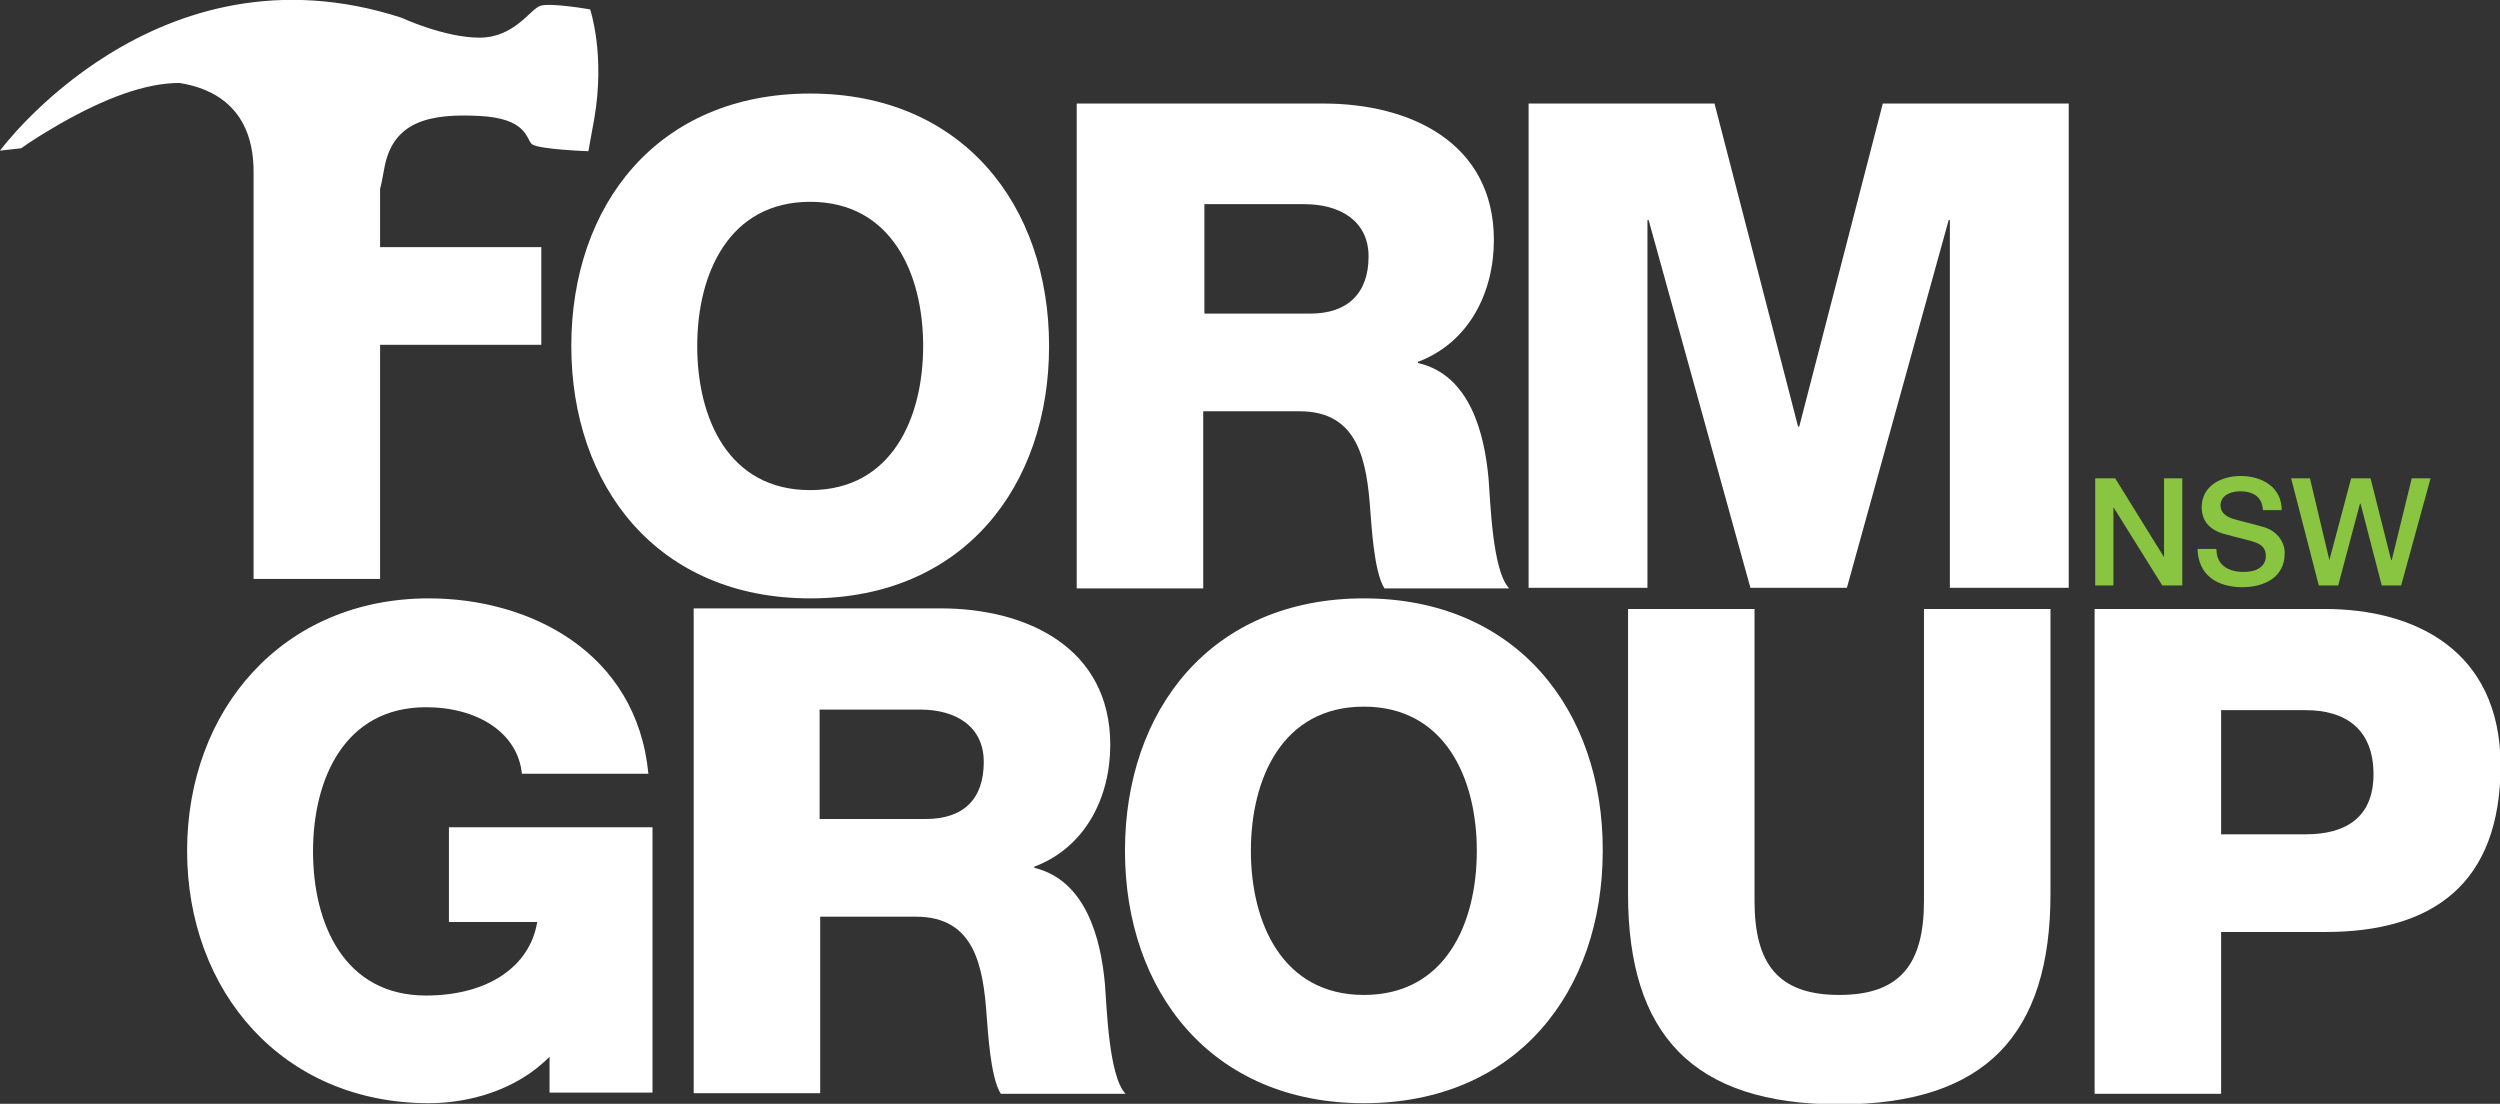 <?xml version="1.0" encoding="utf-8"?>
<!-- Generator: Adobe Illustrator 19.0.1, SVG Export Plug-In . SVG Version: 6.00 Build 0)  -->
<svg version="1.1" xmlns="http://www.w3.org/2000/svg" xmlns:xlink="http://www.w3.org/1999/xlink" x="0px" y="0px"
	 viewBox="0 0 424.9 187.6" style="enable-background:new 0 0 424.9 187.6;" xml:space="preserve">
<rect x="0" y="0" width="424.9" height="187.6" fill="#333333" stroke="none"/>
<style type="text/css">
	.st0{fill-rule:evenodd;clip-rule:evenodd;fill:none;stroke:#8AC53F;stroke-width:3;stroke-miterlimit:10;}
	.st1{fill:#8AC53F;}
	.st2{fill-rule:evenodd;clip-rule:evenodd;fill:#FFFFFF;}
	.st3{fill-rule:evenodd;clip-rule:evenodd;fill:#89C540;}
</style>
<g id="Layer_2">
</g>
<g id="Layer_1">
	<g>
		<g>
			<path class="st2" d="M137.7,101.7c26,0,40.6-19,40.6-42.9c0-23.9-14.7-42.9-40.6-42.9c-26,0-40.6,19-40.6,42.9
				C97.1,82.6,111.7,101.7,137.7,101.7z M137.7,34.3c13.8,0,19.2,12.2,19.2,24.5c0,12.2-5.3,24.5-19.2,24.5
				c-13.9,0-19.2-12.2-19.2-24.5C118.5,46.5,123.9,34.3,137.7,34.3z"/>
			<path class="st2" d="M204.6,69.9h16.3c10,0,11.4,8.5,12,16.9c0.2,2.3,0.6,10.4,2.4,13.2h21.2c-2.9-3-3.2-15.1-3.5-18.6
				c-0.7-7.8-3.2-17.7-12-19.7v-0.2c8.7-3.3,12.9-11.8,12.9-20.7c0-16.6-14.3-23.2-28.9-23.2h-42v82.4h21.5V69.9z M204.6,34.7h17.1
				c6,0,10.9,2.8,10.9,8.9c0,6.2-3.5,9.7-9.9,9.7h-18V34.7z"/>
			<polygon class="st2" points="305.8,72.5 305.6,72.5 291.4,17.6 259.8,17.6 259.8,99.9 280,99.9 280,37.4 280.2,37.4 297.5,99.9 
				313.9,99.9 331.2,37.4 331.4,37.4 331.4,99.9 351.6,99.9 351.6,17.6 320,17.6 			"/>
			<path class="st2" d="M76.3,156.7h15c-1.2,7.5-8.3,12.5-18.9,12.5c-13.9,0-19.2-12.2-19.2-24.5c0-12.2,5.3-24.5,19.2-24.5
				c8.7,0,15.6,4.3,16.3,11.3h21.5c-2-20.7-20.2-29.8-37.3-29.8c-24.9,0-41.1,19-41.1,42.9c0,23.9,16.2,42.9,41.1,42.9
				c6.6,0,14.8-2.1,20.5-7.9v6.1h3.7H110h0.9v-45.1H76.3V156.7z"/>
			<path class="st2" d="M175.8,147.5v-0.2c8.7-3.3,12.9-11.8,12.9-20.7c0-16.6-14.3-23.2-28.8-23.2h-42v82.4h21.5v-30h16.3
				c10,0,11.4,8.5,12,16.9c0.2,2.3,0.6,10.4,2.4,13.2h21.2c-2.9-3-3.2-15.1-3.5-18.6C187.1,159.4,184.5,149.6,175.8,147.5z
				 M157.3,139.2h-18v-18.6h17.1c6,0,10.8,2.8,10.8,8.9C167.2,135.8,163.8,139.2,157.3,139.2z"/>
			<path class="st2" d="M231.8,101.7c-26,0-40.6,19-40.6,42.9c0,23.9,14.7,42.9,40.6,42.9c26,0,40.6-19,40.6-42.9
				C272.5,120.8,257.8,101.7,231.8,101.7z M231.8,169.1c-13.8,0-19.2-12.2-19.2-24.5c0-12.2,5.3-24.5,19.2-24.5
				c13.8,0,19.2,12.2,19.2,24.5C251,156.9,245.7,169.1,231.8,169.1z"/>
			<path class="st2" d="M327,153.1c0,10.6-3.9,16-14.4,16c-10.5,0-14.4-5.4-14.4-16v-49.6h-21.5v48.4c0,23.9,11,35.8,35.9,35.8
				c24.9,0,35.9-11.9,35.9-35.8v-48.4H327V153.1z"/>
			<path class="st2" d="M395.1,103.5H356v82.4h21.5v-27.5h17.7c18.1,0,29.8-8,29.8-28.4C424.9,110.5,410.4,103.5,395.1,103.5z
				 M391.9,141.8h-14.4v-21.1h14.4c6.6,0,11.5,3.1,11.5,10.9C403.4,139,398.6,141.8,391.9,141.8z"/>
			<path class="st2" d="M43.1,29.2v69.2h21.5V58.6H92V42H64.6v-9.9c0.2-0.7,0.4-1.8,0.7-3.4c1.4-8.2,7.9-9.4,16.1-9
				c8.2,0.4,8,3.9,9,4.8c1.1,0.9,9.6,1.2,9.6,1.2l1-5.5c1.9-11-0.7-18.6-0.7-18.6s-6.8-1.2-8.5-0.6c-1.7,0.6-4.4,5.4-10.3,5.4
				C75.5,6.4,68.2,3,68.2,3C26.5-10.5,0,25.6,0,25.6l3.6-0.4c0.4-0.3,0.9-0.6,1.3-0.9c1.8-1.2,3.5-2.2,5.2-3.2
				c7.7-4.4,14.6-7,20.4-7C36.3,15,43.1,18.4,43.1,29.2z"/>
		</g>
		<g>
			<polygon class="st3" points="367.8,94.7 367.8,94.7 359.5,81.3 356.1,81.3 356.1,99.5 359.2,99.5 359.2,86.2 359.2,86.2 
				367.5,99.5 370.9,99.5 370.9,81.3 367.8,81.3 			"/>
			<path class="st3" d="M384.8,89.6c-0.9-0.3-5-1.3-5.2-1.4c-1.3-0.4-2.2-1.1-2.2-2.3c0-1.8,1.9-2.4,3.3-2.4c2.2,0,3.8,0.9,3.9,3.2
				h3.2c0-3.8-3.2-5.8-7-5.8c-3.3,0-6.6,1.7-6.6,5.3c0,1.9,0.9,3.8,4,4.6c2.5,0.7,4.2,1,5.4,1.5c0.7,0.3,1.5,0.8,1.5,2.2
				c0,1.4-1,2.7-3.8,2.7c-2.5,0-4.6-1.1-4.6-3.9h-3.2c0.1,4.5,3.4,6.5,7.6,6.5c3.6,0,7.2-1.6,7.2-5.7
				C388.4,92.4,387.2,90.3,384.8,89.6z"/>
			<polygon class="st3" points="409.9,81.3 406.5,95.2 406.4,95.2 402.9,81.3 399.6,81.3 395.9,95.2 395.9,95.2 392.6,81.3 
				389.4,81.3 394.1,99.5 397.4,99.5 401.1,85.6 401.2,85.6 404.8,99.5 408.1,99.5 413.1,81.3 			"/>
		</g>
	</g>
</g>
</svg>
